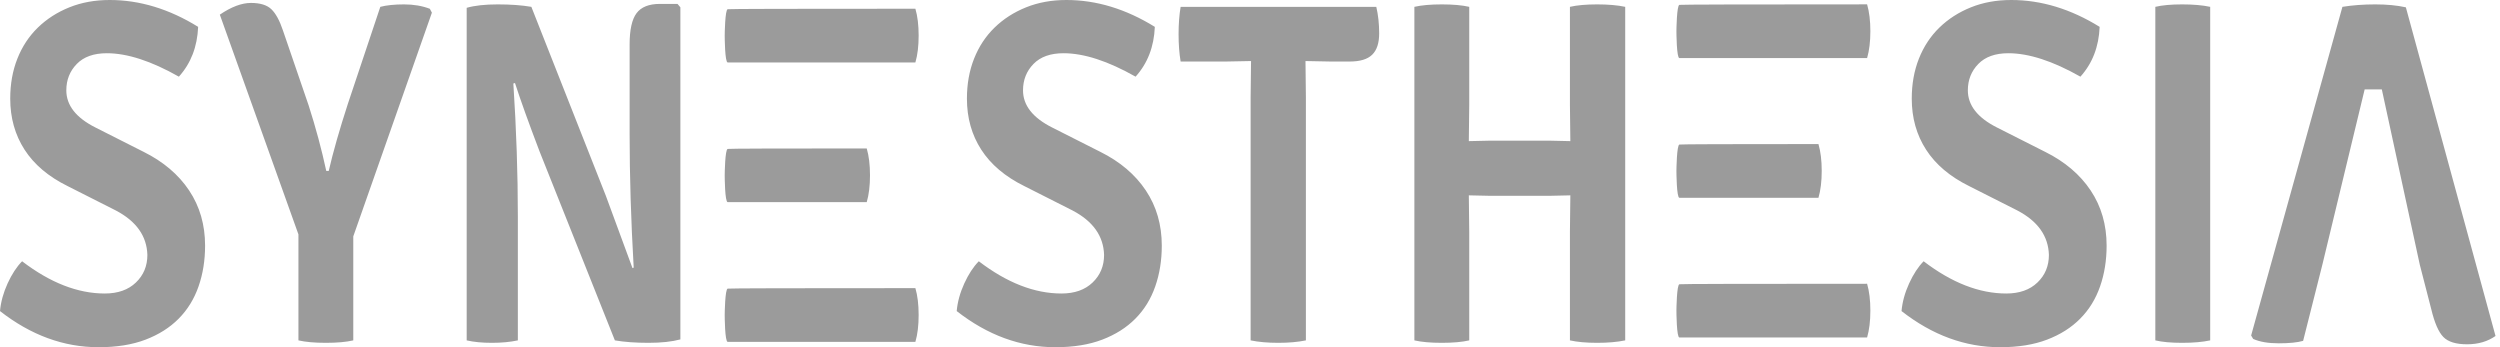 <svg xmlns="http://www.w3.org/2000/svg" width="144" height="20" viewBox="0 0 144 20">
  <path fill="#9B9B9B" fill-rule="evenodd" d="M1,17.918 C1.047,17.393 1.193,16.864 1.436,16.329 C1.68,15.795 1.959,15.368 2.273,15.049 C3.892,16.287 5.48,16.906 7.036,16.906 C7.791,16.906 8.388,16.695 8.828,16.273 C9.269,15.851 9.489,15.321 9.489,14.684 C9.457,13.596 8.852,12.743 7.673,12.124 L4.891,10.717 C3.79,10.173 2.965,9.475 2.415,8.622 C1.865,7.768 1.589,6.789 1.589,5.682 C1.589,4.838 1.727,4.069 2.002,3.376 C2.277,2.682 2.67,2.086 3.181,1.589 C3.692,1.092 4.297,0.703 4.997,0.422 C5.696,0.141 6.47,0 7.319,0 C9.049,0 10.746,0.516 12.413,1.547 C12.365,2.691 11.996,3.647 11.304,4.416 C9.717,3.516 8.333,3.066 7.154,3.066 C6.4,3.066 5.822,3.272 5.421,3.685 C5.02,4.098 4.82,4.604 4.82,5.204 C4.82,6.067 5.378,6.779 6.494,7.342 L9.276,8.748 C10.408,9.311 11.281,10.052 11.894,10.97 C12.507,11.889 12.813,12.949 12.813,14.149 C12.813,14.993 12.688,15.776 12.436,16.498 C12.185,17.22 11.803,17.839 11.293,18.354 C10.782,18.87 10.145,19.273 9.383,19.564 C8.62,19.855 7.72,20 6.683,20 C4.671,20 2.776,19.306 1,17.918 Z M21.043,5.963 L22.906,0.394 C23.267,0.3 23.723,0.253 24.273,0.253 C24.823,0.253 25.319,0.338 25.759,0.506 L25.877,0.731 L21.349,13.615 L21.349,19.606 C20.941,19.7 20.414,19.747 19.769,19.747 C19.125,19.747 18.598,19.7 18.19,19.606 L18.19,13.502 L13.662,0.844 C14.323,0.394 14.92,0.169 15.454,0.169 C15.989,0.169 16.382,0.291 16.633,0.534 C16.885,0.778 17.105,1.181 17.294,1.744 L18.779,6.076 C19.188,7.351 19.526,8.608 19.793,9.845 L19.935,9.845 C20.186,8.758 20.555,7.464 21.043,5.963 Z M40.024,0.225 L40.19,0.422 L40.19,19.55 C39.702,19.681 39.089,19.747 38.35,19.747 C37.611,19.747 36.967,19.7 36.417,19.606 L32.078,8.72 C31.449,7.07 30.978,5.757 30.663,4.782 L30.569,4.81 C30.742,7.454 30.828,10.005 30.828,12.461 L30.828,19.606 C30.388,19.7 29.889,19.747 29.331,19.747 C28.773,19.747 28.29,19.7 27.881,19.606 L27.881,0.45 C28.337,0.319 28.934,0.253 29.673,0.253 C30.412,0.253 31.056,0.3 31.606,0.394 L35.898,11.28 L37.431,15.443 L37.501,15.415 C37.344,12.696 37.266,10.127 37.266,7.707 L37.266,2.56 C37.266,1.716 37.399,1.116 37.666,0.759 C37.934,0.403 38.382,0.225 39.011,0.225 L40.024,0.225 Z M42.915,0.531 C43.017,0.512 46.621,0.503 53.726,0.503 C53.852,0.934 53.914,1.45 53.914,2.05 C53.914,2.65 53.852,3.166 53.726,3.597 C46.627,3.597 43.023,3.597 42.915,3.597 C42.752,3.597 42.743,2.132 42.743,2.05 C42.743,1.969 42.761,0.559 42.915,0.531 Z M97.734,0.28 C97.836,0.261 101.44,0.251 108.545,0.251 C108.67,0.683 108.733,1.198 108.733,1.799 C108.733,2.399 108.67,2.914 108.545,3.346 C101.446,3.346 97.842,3.346 97.734,3.346 C97.571,3.346 97.562,1.88 97.562,1.799 C97.562,1.717 97.58,0.308 97.734,0.28 Z M42.915,16.625 C43.017,16.606 46.621,16.597 53.726,16.597 C53.852,17.028 53.914,17.544 53.914,18.144 C53.914,18.744 53.852,19.259 53.726,19.691 C46.627,19.691 43.023,19.691 42.915,19.691 C42.752,19.691 42.743,18.225 42.743,18.144 C42.743,18.062 42.761,16.653 42.915,16.625 Z M97.734,16.373 C97.836,16.354 101.44,16.345 108.545,16.345 C108.67,16.776 108.733,17.292 108.733,17.892 C108.733,18.492 108.67,19.008 108.545,19.439 C101.446,19.439 97.842,19.439 97.734,19.439 C97.571,19.439 97.562,17.974 97.562,17.892 C97.562,17.811 97.58,16.401 97.734,16.373 Z M42.915,8.578 C43.017,8.559 45.687,8.55 50.924,8.55 C51.049,8.981 51.112,9.497 51.112,10.097 C51.112,10.697 51.049,11.213 50.924,11.644 C45.693,11.644 43.023,11.644 42.915,11.644 C42.752,11.644 42.743,10.178 42.743,10.097 C42.743,10.015 42.761,8.606 42.915,8.578 Z M97.734,8.326 C97.836,8.308 100.506,8.298 105.743,8.298 C105.868,8.73 105.931,9.245 105.931,9.845 C105.931,10.445 105.868,10.961 105.743,11.392 C100.512,11.392 97.842,11.392 97.734,11.392 C97.571,11.392 97.562,9.927 97.562,9.845 C97.562,9.764 97.58,8.355 97.734,8.326 Z M56.106,17.918 C56.153,17.393 56.298,16.864 56.542,16.329 C56.786,15.795 57.065,15.368 57.379,15.049 C58.998,16.287 60.586,16.906 62.142,16.906 C62.897,16.906 63.494,16.695 63.934,16.273 C64.374,15.851 64.595,15.321 64.595,14.684 C64.563,13.596 63.958,12.743 62.779,12.124 L59.997,10.717 C58.896,10.173 58.071,9.475 57.521,8.622 C56.97,7.768 56.695,6.789 56.695,5.682 C56.695,4.838 56.833,4.069 57.108,3.376 C57.383,2.682 57.776,2.086 58.287,1.589 C58.798,1.092 59.403,0.703 60.103,0.422 C60.802,0.141 61.576,0 62.425,0 C64.154,0 65.852,0.516 67.518,1.547 C67.471,2.691 67.102,3.647 66.41,4.416 C64.822,3.516 63.439,3.066 62.26,3.066 C61.506,3.066 60.928,3.272 60.527,3.685 C60.126,4.098 59.926,4.604 59.926,5.204 C59.926,6.067 60.484,6.779 61.6,7.342 L64.382,8.748 C65.514,9.311 66.387,10.052 67,10.97 C67.613,11.889 67.919,12.949 67.919,14.149 C67.919,14.993 67.794,15.776 67.542,16.498 C67.291,17.22 66.909,17.839 66.398,18.354 C65.888,18.87 65.251,19.273 64.488,19.564 C63.726,19.855 62.826,20 61.789,20 C59.776,20 57.882,19.306 56.106,17.918 Z M76.196,3.516 L76.219,5.598 L76.219,19.606 C75.763,19.7 75.233,19.747 74.628,19.747 C74.023,19.747 73.492,19.7 73.036,19.606 L73.036,5.598 L73.06,3.516 L71.621,3.544 L69.004,3.544 C68.925,3.075 68.886,2.55 68.886,1.969 C68.886,1.388 68.925,0.863 69.004,0.394 L80.275,0.394 C80.385,0.863 80.44,1.374 80.44,1.927 C80.44,2.48 80.307,2.888 80.039,3.15 C79.772,3.413 79.34,3.544 78.742,3.544 L77.634,3.544 L76.196,3.516 Z M91.452,8.129 L91.428,6.048 L91.428,0.394 C91.837,0.3 92.36,0.253 92.996,0.253 C93.633,0.253 94.171,0.3 94.612,0.394 L94.612,19.606 C94.156,19.7 93.617,19.747 92.996,19.747 C92.375,19.747 91.853,19.7 91.428,19.606 L91.428,13.333 L91.452,11.252 L90.202,11.28 L86.877,11.28 L85.604,11.252 L85.628,13.333 L85.628,19.606 C85.219,19.7 84.692,19.747 84.048,19.747 C83.403,19.747 82.877,19.7 82.468,19.606 L82.468,0.394 C82.877,0.3 83.403,0.253 84.048,0.253 C84.692,0.253 85.219,0.3 85.628,0.394 L85.628,6.048 L85.604,8.129 L86.877,8.101 L90.202,8.101 L91.452,8.129 Z M110.528,17.918 C110.575,17.393 110.72,16.864 110.964,16.329 C111.208,15.795 111.487,15.368 111.801,15.049 C113.42,16.287 115.008,16.906 116.564,16.906 C117.319,16.906 117.916,16.695 118.356,16.273 C118.797,15.851 119.017,15.321 119.017,14.684 C118.985,13.596 118.38,12.743 117.201,12.124 L114.419,10.717 C113.318,10.173 112.493,9.475 111.943,8.622 C111.392,7.768 111.117,6.789 111.117,5.682 C111.117,4.838 111.255,4.069 111.53,3.376 C111.805,2.682 112.198,2.086 112.709,1.589 C113.22,1.092 113.825,0.703 114.525,0.422 C115.224,0.141 115.998,0 116.847,0 C118.576,0 120.274,0.516 121.94,1.547 C121.893,2.691 121.524,3.647 120.832,4.416 C119.245,3.516 117.861,3.066 116.682,3.066 C115.928,3.066 115.35,3.272 114.949,3.685 C114.548,4.098 114.348,4.604 114.348,5.204 C114.348,6.067 114.906,6.779 116.022,7.342 L118.804,8.748 C119.936,9.311 120.809,10.052 121.422,10.97 C122.035,11.889 122.341,12.949 122.341,14.149 C122.341,14.993 122.216,15.776 121.964,16.498 C121.713,17.22 121.331,17.839 120.82,18.354 C120.31,18.87 119.673,19.273 118.91,19.564 C118.148,19.855 117.248,20 116.211,20 C114.198,20 112.304,19.306 110.528,17.918 Z M125.147,19.606 L125.147,0.394 C125.54,0.3 126.055,0.253 126.692,0.253 C127.328,0.253 127.867,0.3 128.307,0.394 L128.307,19.606 C127.867,19.7 127.328,19.747 126.692,19.747 C126.055,19.747 125.54,19.7 125.147,19.606 Z M140.38,15.246 L138.193,5.15 L137.204,5.15 L134.768,15.246 L133.66,19.634 C133.329,19.728 132.862,19.775 132.257,19.775 C131.651,19.775 131.16,19.691 130.783,19.522 L130.665,19.325 L135.923,0.394 C136.505,0.3 137.134,0.253 137.81,0.253 C138.486,0.253 139.075,0.309 139.578,0.422 L144.742,19.353 C144.286,19.672 143.74,19.831 143.103,19.831 C142.467,19.831 142.011,19.691 141.736,19.409 C141.461,19.128 141.229,18.594 141.04,17.806 L140.38,15.246 Z" transform="translate(-1)"/>
</svg>
